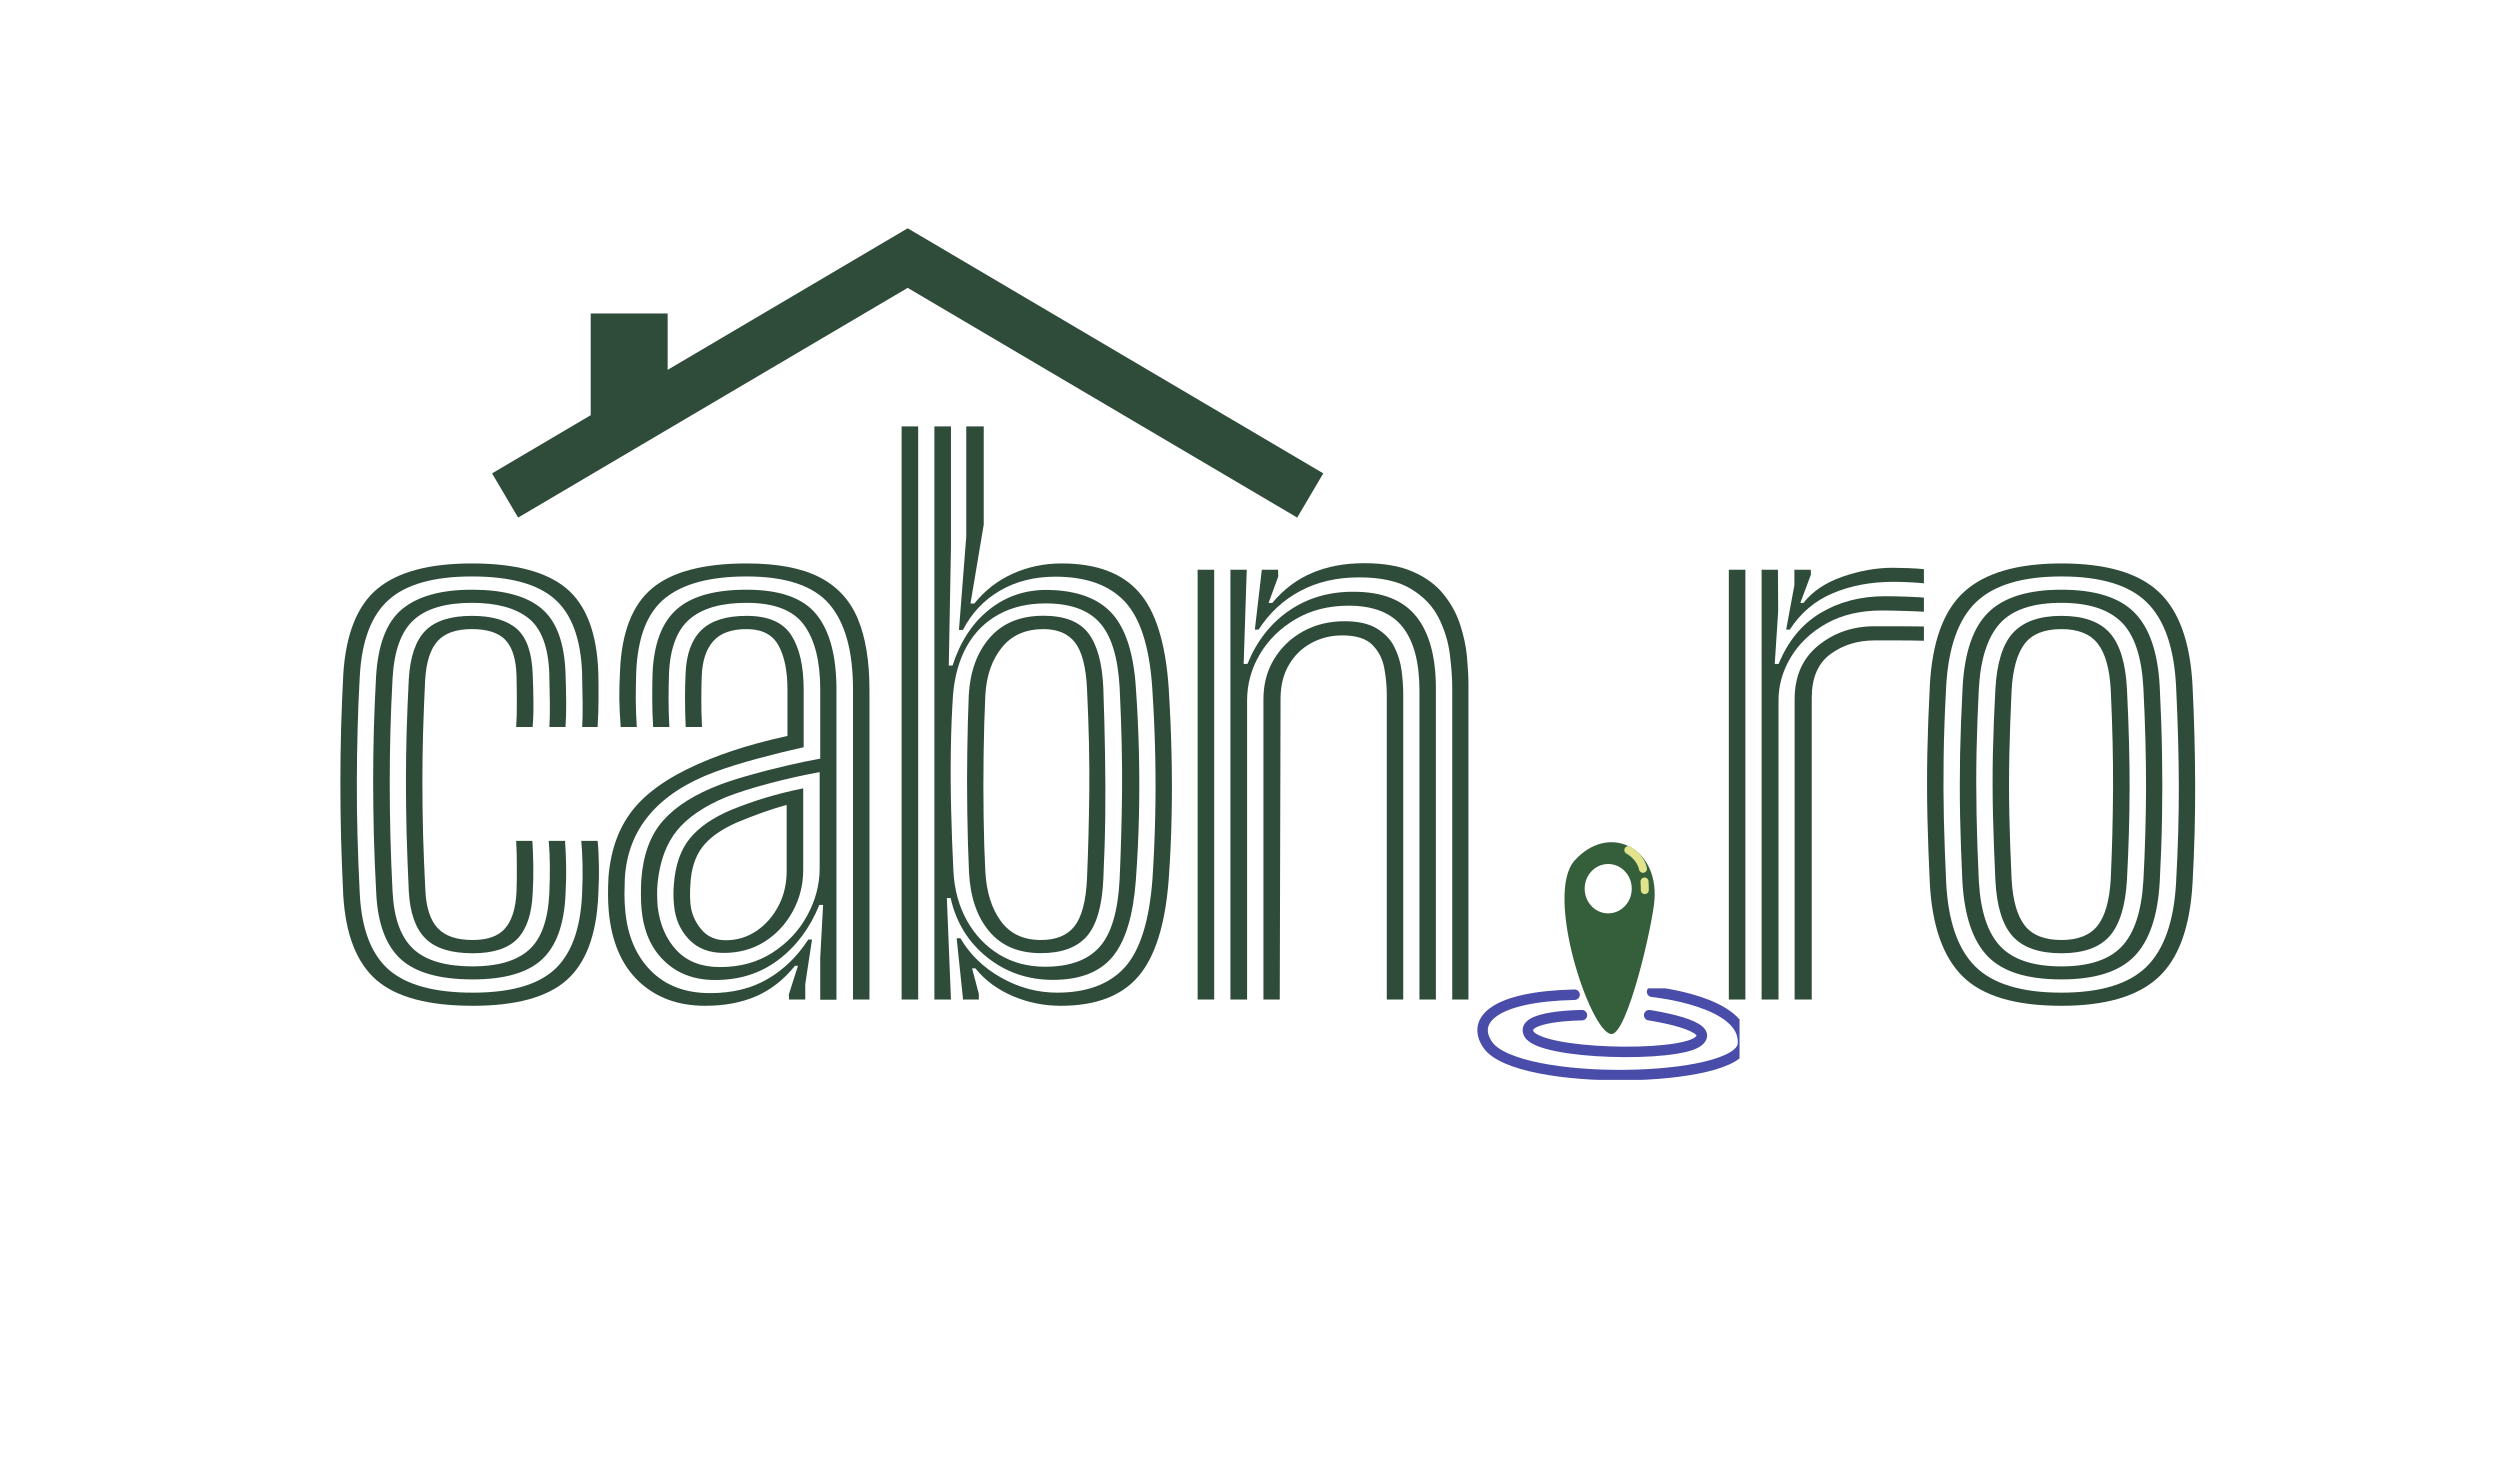 <svg xmlns="http://www.w3.org/2000/svg" xmlns:xlink="http://www.w3.org/1999/xlink" width="456" zoomAndPan="magnify" viewBox="0 0 342 199.5" height="266" preserveAspectRatio="xMidYMid meet" version="1.0"><defs><g/><clipPath id="b5003f8abd"><path d="M 67 31.211 L 182 31.211 L 182 70.859 L 67 70.859 Z M 67 31.211 " clip-rule="nonzero"/></clipPath><clipPath id="93d5e2b4b4"><path d="M 202.102 135.203 L 237.969 135.203 L 237.969 147.727 L 202.102 147.727 Z M 202.102 135.203 " clip-rule="nonzero"/></clipPath></defs><g clip-path="url(#b5003f8abd)"><path fill="#2f4c3a" d="M 124.191 31.242 L 124.168 31.277 L 124.148 31.242 L 91.336 50.594 L 91.336 42.883 L 80.809 42.883 L 80.809 56.777 L 80.844 56.777 L 67.312 64.758 L 70.879 70.805 L 124.168 39.379 L 177.457 70.805 L 181.023 64.758 Z M 124.191 31.242 " fill-opacity="1" fill-rule="nonzero"/></g><g fill="#2f4c3a" fill-opacity="1"><g transform="translate(42.674, 136.734)"><g><path d="M 22 0.859 C 15.926 0.859 11.531 -0.316 8.812 -2.672 C 6.102 -5.035 4.594 -8.906 4.281 -14.281 C 4.156 -16.914 4.055 -19.5 3.984 -22.031 C 3.922 -24.57 3.891 -27.082 3.891 -29.562 C 3.891 -32.051 3.922 -34.523 3.984 -36.984 C 4.055 -39.441 4.156 -41.91 4.281 -44.391 C 4.613 -49.941 6.172 -53.875 8.953 -56.188 C 11.734 -58.5 16.039 -59.656 21.875 -59.656 C 27.77 -59.656 32.078 -58.52 34.797 -56.25 C 37.516 -53.977 38.973 -50.164 39.172 -44.812 C 39.203 -43.781 39.211 -42.586 39.203 -41.234 C 39.203 -39.891 39.16 -38.57 39.078 -37.281 L 36.969 -37.281 C 37.02 -38.156 37.039 -39.227 37.031 -40.5 C 37.02 -41.77 36.992 -43.18 36.953 -44.734 C 36.766 -49.422 35.504 -52.781 33.172 -54.812 C 30.848 -56.852 27.082 -57.875 21.875 -57.875 C 16.695 -57.875 12.914 -56.816 10.531 -54.703 C 8.145 -52.598 6.816 -49.117 6.547 -44.266 C 6.41 -41.879 6.312 -39.488 6.25 -37.094 C 6.188 -34.707 6.148 -32.289 6.141 -29.844 C 6.129 -27.395 6.16 -24.883 6.234 -22.312 C 6.305 -19.75 6.41 -17.102 6.547 -14.375 C 6.805 -9.594 8.133 -6.156 10.531 -4.062 C 12.938 -1.977 16.758 -0.938 22 -0.938 C 27.125 -0.938 30.836 -1.977 33.141 -4.062 C 35.453 -6.156 36.723 -9.578 36.953 -14.328 C 37.023 -15.91 37.047 -17.32 37.016 -18.562 C 36.984 -19.812 36.926 -20.859 36.844 -21.703 L 39.078 -21.703 C 39.172 -20.922 39.227 -19.859 39.25 -18.516 C 39.281 -17.18 39.254 -15.766 39.172 -14.266 C 38.93 -8.859 37.484 -4.984 34.828 -2.641 C 32.172 -0.305 27.895 0.859 22 0.859 Z M 22 -2.75 C 17.457 -2.75 14.172 -3.676 12.141 -5.531 C 10.117 -7.395 9.004 -10.383 8.797 -14.5 C 8.648 -17.258 8.539 -19.91 8.469 -22.453 C 8.406 -24.992 8.375 -27.457 8.375 -29.844 C 8.375 -32.238 8.406 -34.613 8.469 -36.969 C 8.539 -39.32 8.641 -41.691 8.766 -44.078 C 9.016 -48.566 10.219 -51.688 12.375 -53.438 C 14.531 -55.188 17.695 -56.062 21.875 -56.062 C 26.176 -56.062 29.348 -55.207 31.391 -53.5 C 33.441 -51.789 34.539 -48.844 34.688 -44.656 C 34.738 -43.238 34.77 -41.91 34.781 -40.672 C 34.789 -39.43 34.758 -38.301 34.688 -37.281 L 32.484 -37.281 C 32.535 -38.188 32.555 -39.254 32.547 -40.484 C 32.535 -41.711 32.508 -43.086 32.469 -44.609 C 32.332 -48.254 31.379 -50.773 29.609 -52.172 C 27.836 -53.566 25.258 -54.266 21.875 -54.266 C 18.27 -54.266 15.613 -53.477 13.906 -51.906 C 12.195 -50.344 11.238 -47.691 11.031 -43.953 C 10.895 -41.484 10.797 -39.062 10.734 -36.688 C 10.672 -34.32 10.641 -31.953 10.641 -29.578 C 10.641 -27.203 10.672 -24.785 10.734 -22.328 C 10.797 -19.867 10.895 -17.328 11.031 -14.703 C 11.219 -11.109 12.16 -8.516 13.859 -6.922 C 15.566 -5.328 18.281 -4.531 22 -4.531 C 25.395 -4.531 27.941 -5.27 29.641 -6.75 C 31.336 -8.238 32.281 -10.801 32.469 -14.438 C 32.531 -15.789 32.555 -17.07 32.547 -18.281 C 32.535 -19.5 32.484 -20.641 32.391 -21.703 L 34.625 -21.703 C 34.695 -20.742 34.742 -19.656 34.766 -18.438 C 34.797 -17.219 34.77 -15.863 34.688 -14.375 C 34.508 -10.281 33.438 -7.316 31.469 -5.484 C 29.5 -3.66 26.344 -2.75 22 -2.75 Z M 22 -6.328 C 19.039 -6.328 16.883 -7 15.531 -8.344 C 14.176 -9.688 13.414 -11.836 13.25 -14.797 C 13.125 -17.535 13.023 -20.125 12.953 -22.562 C 12.891 -25.008 12.859 -27.383 12.859 -29.688 C 12.859 -31.988 12.891 -34.301 12.953 -36.625 C 13.023 -38.945 13.125 -41.359 13.25 -43.859 C 13.438 -46.922 14.195 -49.125 15.531 -50.469 C 16.875 -51.812 18.988 -52.484 21.875 -52.484 C 24.625 -52.484 26.676 -51.891 28.031 -50.703 C 29.383 -49.516 30.109 -47.422 30.203 -44.422 C 30.254 -43.359 30.285 -42.156 30.297 -40.812 C 30.316 -39.477 30.281 -38.301 30.188 -37.281 L 27.938 -37.281 C 28.008 -38.312 28.039 -39.441 28.031 -40.672 C 28.031 -41.91 28.016 -43.145 27.984 -44.375 C 27.91 -46.594 27.406 -48.195 26.469 -49.188 C 25.531 -50.176 24 -50.672 21.875 -50.672 C 19.719 -50.672 18.148 -50.117 17.172 -49.016 C 16.191 -47.922 15.629 -46.145 15.484 -43.688 C 15.367 -41.238 15.273 -38.859 15.203 -36.547 C 15.141 -34.242 15.109 -31.941 15.109 -29.641 C 15.109 -27.336 15.141 -24.977 15.203 -22.562 C 15.273 -20.145 15.379 -17.598 15.516 -14.922 C 15.629 -12.566 16.191 -10.848 17.203 -9.766 C 18.211 -8.68 19.812 -8.141 22 -8.141 C 24.039 -8.141 25.52 -8.676 26.438 -9.75 C 27.363 -10.832 27.879 -12.488 27.984 -14.719 C 28.023 -15.852 28.039 -17.023 28.031 -18.234 C 28.031 -19.441 28 -20.598 27.938 -21.703 L 30.156 -21.703 C 30.219 -20.754 30.258 -19.641 30.281 -18.359 C 30.301 -17.078 30.273 -15.832 30.203 -14.625 C 30.086 -11.75 29.391 -9.645 28.109 -8.312 C 26.828 -6.988 24.789 -6.328 22 -6.328 Z M 22 -6.328 "/></g></g></g><g fill="#2f4c3a" fill-opacity="1"><g transform="translate(80.083, 136.734)"><g><path d="M 36.609 0 L 36.609 -42.391 C 36.609 -47.68 35.523 -51.582 33.359 -54.094 C 31.191 -56.613 27.422 -57.875 22.047 -57.875 C 17.086 -57.875 13.379 -56.891 10.922 -54.922 C 8.473 -52.961 7.148 -49.582 6.953 -44.781 C 6.91 -43.539 6.891 -42.301 6.891 -41.062 C 6.898 -39.82 6.945 -38.562 7.031 -37.281 L 4.828 -37.281 C 4.723 -38.676 4.66 -39.941 4.641 -41.078 C 4.629 -42.223 4.66 -43.492 4.734 -44.891 C 4.941 -50.191 6.406 -53.977 9.125 -56.25 C 11.844 -58.52 16.148 -59.656 22.047 -59.656 C 26.234 -59.656 29.551 -59.031 32 -57.781 C 34.445 -56.531 36.203 -54.629 37.266 -52.078 C 38.328 -49.535 38.859 -46.305 38.859 -42.391 L 38.859 0 Z M 18.406 -4.438 C 21.164 -4.438 23.566 -5.098 25.609 -6.422 C 27.648 -7.742 29.234 -9.441 30.359 -11.516 C 31.484 -13.586 32.047 -15.734 32.047 -17.953 L 32.047 -31.109 C 29.941 -30.734 27.68 -30.227 25.266 -29.594 C 22.848 -28.957 20.836 -28.32 19.234 -27.688 C 16.242 -26.445 14.016 -24.93 12.547 -23.141 C 11.078 -21.348 10.188 -18.953 9.875 -15.953 C 9.82 -15.391 9.801 -14.82 9.812 -14.25 C 9.82 -13.688 9.848 -13.148 9.891 -12.641 C 10.203 -10.191 11.07 -8.211 12.5 -6.703 C 13.938 -5.191 15.906 -4.438 18.406 -4.438 Z M 18.906 -6.375 C 16.914 -6.375 15.332 -6.992 14.156 -8.234 C 12.977 -9.473 12.301 -11.016 12.125 -12.859 C 12.07 -13.398 12.047 -13.922 12.047 -14.422 C 12.047 -14.922 12.066 -15.395 12.109 -15.844 C 12.316 -18.445 13.047 -20.516 14.297 -22.047 C 15.555 -23.586 17.453 -24.891 19.984 -25.953 C 21.648 -26.629 23.242 -27.191 24.766 -27.641 C 26.285 -28.098 27.961 -28.516 29.797 -28.891 L 29.797 -17.766 C 29.797 -15.703 29.32 -13.805 28.375 -12.078 C 27.438 -10.348 26.156 -8.961 24.531 -7.922 C 22.906 -6.891 21.031 -6.375 18.906 -6.375 Z M 19.203 -8.109 C 20.742 -8.109 22.141 -8.531 23.391 -9.375 C 24.648 -10.227 25.656 -11.367 26.406 -12.797 C 27.156 -14.223 27.531 -15.812 27.531 -17.562 L 27.531 -26.625 C 26.426 -26.32 25.32 -25.973 24.219 -25.578 C 23.113 -25.18 21.957 -24.734 20.75 -24.234 C 18.562 -23.266 16.977 -22.141 16 -20.859 C 15.02 -19.578 14.473 -17.875 14.359 -15.75 C 14.328 -15.195 14.312 -14.703 14.312 -14.266 C 14.32 -13.836 14.344 -13.426 14.375 -13.031 C 14.508 -11.77 14.992 -10.633 15.828 -9.625 C 16.66 -8.613 17.785 -8.109 19.203 -8.109 Z M 16.391 0.859 C 12.68 0.859 9.645 -0.258 7.281 -2.5 C 4.926 -4.738 3.562 -7.945 3.188 -12.125 C 3.125 -12.926 3.094 -13.695 3.094 -14.438 C 3.094 -15.188 3.113 -15.953 3.156 -16.734 C 3.469 -20.672 4.695 -23.883 6.844 -26.375 C 8.988 -28.863 12.359 -31.023 16.953 -32.859 C 18.035 -33.297 19.098 -33.688 20.141 -34.031 C 21.18 -34.383 22.305 -34.723 23.516 -35.047 C 24.723 -35.379 26.098 -35.719 27.641 -36.062 L 27.641 -42.391 C 27.641 -44.961 27.227 -46.984 26.406 -48.453 C 25.594 -49.93 24.141 -50.672 22.047 -50.672 C 19.973 -50.672 18.453 -50.117 17.484 -49.016 C 16.523 -47.922 16.004 -46.363 15.922 -44.344 C 15.891 -43.738 15.867 -42.758 15.859 -41.406 C 15.848 -40.051 15.879 -38.676 15.953 -37.281 L 13.719 -37.281 C 13.656 -38.738 13.625 -40.098 13.625 -41.359 C 13.633 -42.629 13.66 -43.691 13.703 -44.547 C 13.797 -47.191 14.504 -49.176 15.828 -50.5 C 17.16 -51.82 19.234 -52.484 22.047 -52.484 C 25.004 -52.484 27.047 -51.598 28.172 -49.828 C 29.297 -48.066 29.859 -45.586 29.859 -42.391 L 29.859 -34.516 C 27.754 -34.047 25.629 -33.52 23.484 -32.938 C 21.348 -32.363 19.43 -31.766 17.734 -31.141 C 13.848 -29.703 10.867 -27.766 8.797 -25.328 C 6.723 -22.898 5.586 -19.969 5.391 -16.531 C 5.367 -15.895 5.352 -15.203 5.344 -14.453 C 5.344 -13.703 5.375 -12.992 5.438 -12.328 C 5.719 -8.848 6.875 -6.066 8.906 -3.984 C 10.938 -1.91 13.648 -0.875 17.047 -0.875 C 20.109 -0.875 22.738 -1.52 24.938 -2.812 C 27.145 -4.102 28.992 -5.898 30.484 -8.203 L 31 -8.203 L 30.078 -2.125 L 30.078 0 L 27.859 0 L 27.828 -0.688 L 29.078 -4.609 L 28.672 -4.609 C 27.117 -2.691 25.336 -1.301 23.328 -0.438 C 21.328 0.426 19.016 0.859 16.391 0.859 Z M 32.125 0.031 L 32.125 -5.703 L 32.516 -12.938 L 32 -12.938 C 30.719 -9.781 28.848 -7.273 26.391 -5.422 C 23.941 -3.566 21.035 -2.648 17.672 -2.672 C 14.867 -2.68 12.566 -3.555 10.766 -5.297 C 8.961 -7.035 7.93 -9.426 7.672 -12.469 C 7.617 -13.07 7.594 -13.719 7.594 -14.406 C 7.594 -15.094 7.609 -15.738 7.641 -16.344 C 7.891 -19.789 8.883 -22.5 10.625 -24.469 C 12.363 -26.445 14.988 -28.098 18.5 -29.422 C 19.57 -29.828 20.891 -30.25 22.453 -30.688 C 24.023 -31.133 25.66 -31.555 27.359 -31.953 C 29.066 -32.359 30.656 -32.691 32.125 -32.953 L 32.125 -42.391 C 32.125 -46.254 31.391 -49.195 29.922 -51.219 C 28.461 -53.25 25.836 -54.266 22.047 -54.266 C 18.566 -54.266 15.961 -53.516 14.234 -52.016 C 12.516 -50.516 11.582 -48.039 11.438 -44.594 C 11.406 -43.625 11.383 -42.5 11.375 -41.219 C 11.375 -39.938 11.41 -38.625 11.484 -37.281 L 9.266 -37.281 C 9.18 -38.625 9.141 -39.938 9.141 -41.219 C 9.141 -42.5 9.156 -43.641 9.188 -44.641 C 9.363 -48.66 10.457 -51.566 12.469 -53.359 C 14.477 -55.16 17.672 -56.062 22.047 -56.062 C 26.609 -56.062 29.797 -54.93 31.609 -52.672 C 33.43 -50.422 34.344 -46.992 34.344 -42.391 L 34.344 0.031 Z M 32.125 0.031 "/></g></g></g><g fill="#2f4c3a" fill-opacity="1"><g transform="translate(118.325, 136.734)"><g><path d="M 5.016 0 L 5.016 -78.406 L 7.281 -78.406 L 7.281 0 Z M 9.5 0 L 9.5 -78.406 L 11.766 -78.406 L 11.766 -61.859 L 11.469 -45.688 L 11.984 -45.688 C 13.055 -49.008 14.75 -51.578 17.062 -53.391 C 19.375 -55.211 22.066 -56.094 25.141 -56.031 C 29.055 -55.945 31.945 -54.867 33.812 -52.797 C 35.676 -50.723 36.758 -47.344 37.062 -42.656 C 37.281 -39.5 37.422 -36.488 37.484 -33.625 C 37.547 -30.758 37.547 -27.914 37.484 -25.094 C 37.422 -22.281 37.281 -19.367 37.062 -16.359 C 36.707 -11.523 35.656 -8.035 33.906 -5.891 C 32.156 -3.754 29.426 -2.688 25.719 -2.688 C 22.289 -2.688 19.285 -3.719 16.703 -5.781 C 14.129 -7.844 12.469 -10.547 11.719 -13.891 L 11.203 -13.891 L 11.766 0 Z M 24.641 -4.484 C 27.992 -4.484 30.477 -5.383 32.094 -7.188 C 33.707 -8.988 34.625 -12.098 34.844 -16.516 C 35.02 -20.484 35.129 -24.484 35.172 -28.516 C 35.211 -32.547 35.102 -37.25 34.844 -42.625 C 34.625 -46.758 33.727 -49.719 32.156 -51.5 C 30.594 -53.289 28.113 -54.188 24.719 -54.188 C 22.27 -54.188 20.133 -53.688 18.312 -52.688 C 16.488 -51.695 15.039 -50.266 13.969 -48.391 C 12.906 -46.523 12.266 -44.285 12.047 -41.672 C 11.891 -39.336 11.789 -36.805 11.75 -34.078 C 11.707 -31.348 11.723 -28.562 11.797 -25.719 C 11.867 -22.883 11.973 -20.125 12.109 -17.438 C 12.254 -14.945 12.875 -12.723 13.969 -10.766 C 15.062 -8.816 16.523 -7.281 18.359 -6.156 C 20.203 -5.039 22.297 -4.484 24.641 -4.484 Z M 24.062 -6.344 C 21.008 -6.344 18.648 -7.344 16.984 -9.344 C 15.316 -11.344 14.398 -14.039 14.234 -17.438 C 14.117 -20.051 14.039 -22.781 14 -25.625 C 13.957 -28.469 13.957 -31.266 14 -34.016 C 14.039 -36.766 14.109 -39.312 14.203 -41.656 C 14.391 -44.914 15.352 -47.535 17.094 -49.516 C 18.832 -51.504 21.273 -52.5 24.422 -52.5 C 27.297 -52.5 29.344 -51.703 30.562 -50.109 C 31.781 -48.516 32.461 -46.02 32.609 -42.625 C 32.723 -39.406 32.801 -36.383 32.844 -33.562 C 32.895 -30.75 32.906 -27.961 32.875 -25.203 C 32.844 -22.441 32.754 -19.52 32.609 -16.438 C 32.441 -12.781 31.688 -10.18 30.344 -8.641 C 29 -7.109 26.906 -6.344 24.062 -6.344 Z M 24.062 -8.141 C 26.145 -8.141 27.68 -8.77 28.672 -10.031 C 29.66 -11.301 30.227 -13.445 30.375 -16.469 C 30.539 -20.301 30.645 -24.27 30.688 -28.375 C 30.738 -32.488 30.633 -37.223 30.375 -42.578 C 30.227 -45.535 29.68 -47.625 28.734 -48.844 C 27.785 -50.062 26.348 -50.672 24.422 -50.672 C 21.973 -50.672 20.07 -49.828 18.719 -48.141 C 17.363 -46.461 16.613 -44.289 16.469 -41.625 C 16.352 -39.145 16.273 -36.457 16.234 -33.562 C 16.191 -30.676 16.191 -27.832 16.234 -25.031 C 16.273 -22.238 16.352 -19.727 16.469 -17.5 C 16.625 -14.695 17.332 -12.438 18.594 -10.719 C 19.852 -9 21.676 -8.141 24.062 -8.141 Z M 26.781 0.859 C 24.477 0.859 22.281 0.41 20.188 -0.484 C 18.094 -1.391 16.398 -2.648 15.109 -4.266 L 14.656 -4.266 L 15.578 -0.766 L 15.578 0 L 13.422 0 L 12.547 -8.375 L 13.062 -8.375 C 14.383 -6.125 16.254 -4.32 18.672 -2.969 C 21.086 -1.613 23.625 -0.938 26.281 -0.938 C 30.363 -0.938 33.453 -2.094 35.547 -4.406 C 37.641 -6.727 38.898 -10.738 39.328 -16.438 C 39.516 -19.25 39.641 -22.07 39.703 -24.906 C 39.773 -27.75 39.773 -30.648 39.703 -33.609 C 39.641 -36.566 39.504 -39.598 39.297 -42.703 C 38.922 -48.254 37.672 -52.164 35.547 -54.438 C 33.422 -56.707 30.254 -57.844 26.047 -57.844 C 23.172 -57.844 20.641 -57.203 18.453 -55.922 C 16.273 -54.648 14.594 -52.863 13.406 -50.562 L 12.859 -50.562 L 13.859 -63.328 L 13.859 -78.406 L 16.25 -78.406 L 16.25 -64.969 L 14.438 -54.172 L 14.969 -54.172 C 16.426 -55.984 18.188 -57.348 20.25 -58.266 C 22.312 -59.191 24.531 -59.656 26.906 -59.656 C 31.633 -59.656 35.148 -58.352 37.453 -55.75 C 39.766 -53.145 41.129 -48.785 41.547 -42.672 C 41.742 -39.555 41.875 -36.562 41.938 -33.688 C 42.008 -30.812 42.016 -27.953 41.953 -25.109 C 41.898 -22.266 41.766 -19.344 41.547 -16.344 C 41.078 -10.227 39.691 -5.832 37.391 -3.156 C 35.098 -0.477 31.562 0.859 26.781 0.859 Z M 26.781 0.859 "/></g></g></g><g fill="#2f4c3a" fill-opacity="1"><g transform="translate(158.821, 136.734)"><g><path d="M 39.844 0 L 39.844 -42.656 C 39.844 -43.988 39.734 -45.508 39.516 -47.219 C 39.305 -48.926 38.801 -50.582 38 -52.188 C 37.195 -53.801 35.93 -55.129 34.203 -56.172 C 32.484 -57.223 30.113 -57.75 27.094 -57.75 C 24.062 -57.75 21.383 -57.129 19.062 -55.891 C 16.738 -54.66 14.836 -52.898 13.359 -50.609 L 12.844 -50.609 L 13.797 -58.797 L 16.016 -58.797 L 16.047 -57.875 L 14.719 -54.25 L 15.219 -54.25 C 16.801 -56.133 18.633 -57.508 20.719 -58.375 C 22.801 -59.25 25.156 -59.688 27.781 -59.688 C 30.488 -59.688 32.723 -59.297 34.484 -58.516 C 36.242 -57.742 37.633 -56.719 38.656 -55.438 C 39.688 -54.164 40.441 -52.785 40.922 -51.297 C 41.41 -49.816 41.723 -48.352 41.859 -46.906 C 41.992 -45.457 42.062 -44.18 42.062 -43.078 L 42.062 0 Z M 5.016 0 L 5.016 -58.797 L 7.281 -58.797 L 7.281 0 Z M 14.016 0 L 14.016 -41.062 C 14.016 -43.133 14.5 -44.969 15.469 -46.562 C 16.438 -48.164 17.758 -49.43 19.438 -50.359 C 21.113 -51.285 23.004 -51.75 25.109 -51.75 C 26.992 -51.75 28.477 -51.41 29.562 -50.734 C 30.645 -50.066 31.438 -49.223 31.938 -48.203 C 32.445 -47.18 32.773 -46.102 32.922 -44.969 C 33.066 -43.832 33.141 -42.801 33.141 -41.875 L 33.141 0 L 30.891 0 L 30.891 -41.75 C 30.891 -42.906 30.773 -44.102 30.547 -45.344 C 30.316 -46.594 29.773 -47.648 28.922 -48.516 C 28.066 -49.379 26.691 -49.812 24.797 -49.812 C 23.273 -49.812 21.875 -49.469 20.594 -48.781 C 19.312 -48.094 18.289 -47.109 17.531 -45.828 C 16.77 -44.555 16.379 -43.039 16.359 -41.281 L 16.25 0 Z M 9.5 0 L 9.5 -58.797 L 11.734 -58.797 L 11.312 -45.906 L 11.828 -45.906 C 13.117 -49.062 15.035 -51.504 17.578 -53.234 C 20.117 -54.961 23.07 -55.812 26.438 -55.781 C 30.289 -55.77 33.113 -54.648 34.906 -52.422 C 36.707 -50.191 37.609 -46.895 37.609 -42.531 L 37.609 0 L 35.359 0 L 35.359 -42.266 C 35.359 -46.129 34.586 -49.031 33.047 -50.969 C 31.516 -52.906 29.055 -53.875 25.672 -53.875 C 22.898 -53.875 20.473 -53.254 18.391 -52.016 C 16.305 -50.785 14.68 -49.188 13.516 -47.219 C 12.359 -45.25 11.781 -43.141 11.781 -40.891 L 11.781 0 Z M 9.5 0 "/></g></g></g><path fill="#355e3b" d="M 220 118.195 C 221.777 118.195 223.223 119.707 223.223 121.574 C 223.223 123.438 221.777 124.949 220 124.949 C 218.223 124.949 216.781 123.438 216.781 121.574 C 216.781 119.707 218.223 118.195 220 118.195 Z M 220.418 141.457 C 217.559 141.246 211.203 122.324 215.434 117.684 C 220.109 112.562 226.84 115.93 226.336 123.047 C 226.09 126.543 222.598 141.621 220.418 141.457 " fill-opacity="1" fill-rule="evenodd"/><g clip-path="url(#93d5e2b4b4)"><path stroke-linecap="round" transform="matrix(0.01, 0, 0, -0.01, 202.102, 147.792)" fill="none" stroke-linejoin="round" d="M 1330.238 1171.533 C 224.728 1147.091 -87.01 820.126 142.186 485.949 C 542.076 -96.257 3592.545 -39.759 3633.416 498.37 C 3678.293 1086.987 2390.469 1211.602 2390.469 1211.602 M 1430.411 891.449 C 1430.411 891.449 574.933 887.843 704.357 637.811 C 853.014 350.114 2737.468 308.442 3020.357 531.628 C 3300.441 752.409 2350.4 891.449 2350.4 891.449 " stroke="#494ca9" stroke-width="143.29" stroke-opacity="1" stroke-miterlimit="10"/></g><path stroke-linecap="round" transform="matrix(0.01, 0, 0, -0.01, 202.102, 147.792)" fill="none" stroke-linejoin="round" d="M 2287.09 2720.208 C 2287.892 2721.41 2287.09 2716.601 2287.09 2714.999 C 2287.09 2704.18 2288.292 2693.361 2288.693 2682.543 C 2289.895 2656.097 2291.498 2629.651 2290.697 2602.805 M 2065.508 3150.15 C 2063.504 3148.547 2069.915 3147.746 2072.319 3146.544 C 2103.974 3128.112 2132.423 3106.074 2158.869 3080.43 C 2208.955 3032.347 2252.23 2963.428 2265.854 2894.108 " stroke="#e2e38d" stroke-width="109.76" stroke-opacity="1" stroke-miterlimit="10"/><g fill="#2f4c3a" fill-opacity="1"><g transform="translate(231.488, 136.734)"><g><path d="M 9.5 0 L 9.5 -58.797 L 11.734 -58.797 L 11.766 -53.109 L 11.297 -45.906 L 11.828 -45.906 C 13.109 -49.039 15.023 -51.367 17.578 -52.891 C 20.129 -54.41 23.066 -55.172 26.391 -55.172 C 27.254 -55.172 28.25 -55.148 29.375 -55.109 C 30.5 -55.066 31.273 -55.023 31.703 -54.984 L 31.703 -53.047 C 31.148 -53.086 30.27 -53.125 29.062 -53.156 C 27.863 -53.195 26.816 -53.219 25.922 -53.219 C 23.016 -53.219 20.504 -52.629 18.391 -51.453 C 16.285 -50.273 14.66 -48.742 13.516 -46.859 C 12.379 -44.984 11.812 -42.992 11.812 -40.891 L 11.812 0 Z M 5.016 0 L 5.016 -58.797 L 7.281 -58.797 L 7.281 0 Z M 14.016 0 L 14.016 -41.062 C 14.016 -44.219 15.094 -46.672 17.25 -48.422 C 19.406 -50.18 21.977 -51.062 24.969 -51.062 C 26.039 -51.062 27.195 -51.062 28.438 -51.062 C 29.688 -51.062 30.773 -51.051 31.703 -51.031 L 31.703 -49.078 C 30.785 -49.109 29.688 -49.125 28.406 -49.125 C 27.125 -49.125 25.977 -49.125 24.969 -49.125 C 22.613 -49.125 20.586 -48.492 18.891 -47.234 C 17.203 -45.973 16.359 -43.988 16.359 -41.281 L 16.359 0 Z M 12.859 -50.609 L 13.984 -56.688 L 13.984 -58.797 L 16.219 -58.797 L 16.25 -58.141 L 14.797 -54.25 L 15.219 -54.25 C 16.469 -55.844 18.254 -57.039 20.578 -57.844 C 22.91 -58.656 25.195 -59.062 27.438 -59.062 C 27.988 -59.062 28.688 -59.047 29.531 -59.016 C 30.375 -58.984 31.098 -58.938 31.703 -58.875 L 31.703 -56.938 C 31.211 -56.988 30.566 -57.035 29.766 -57.078 C 28.961 -57.117 28.219 -57.141 27.531 -57.141 C 24.477 -57.141 21.723 -56.625 19.266 -55.594 C 16.805 -54.562 14.836 -52.898 13.359 -50.609 Z M 12.859 -50.609 "/></g></g></g><g fill="#2f4c3a" fill-opacity="1"><g transform="translate(259.735, 136.734)"><g><path d="M 22.266 0.859 C 15.992 0.859 11.504 -0.469 8.797 -3.125 C 6.086 -5.789 4.578 -10.039 4.266 -15.875 C 4.117 -18.926 4.008 -21.906 3.938 -24.812 C 3.875 -27.719 3.867 -30.656 3.922 -33.625 C 3.984 -36.602 4.098 -39.719 4.266 -42.969 C 4.586 -49 6.172 -53.285 9.016 -55.828 C 11.859 -58.379 16.273 -59.656 22.266 -59.656 C 28.379 -59.656 32.816 -58.359 35.578 -55.766 C 38.348 -53.18 39.891 -48.91 40.203 -42.953 C 40.43 -38.359 40.551 -33.852 40.562 -29.438 C 40.582 -25.031 40.461 -20.508 40.203 -15.875 C 39.859 -9.832 38.273 -5.531 35.453 -2.969 C 32.641 -0.414 28.242 0.859 22.266 0.859 Z M 22.266 -0.938 C 27.609 -0.938 31.484 -2.113 33.891 -4.469 C 36.305 -6.832 37.66 -10.676 37.953 -16 C 38.211 -20.539 38.336 -24.938 38.328 -29.188 C 38.316 -33.445 38.191 -37.992 37.953 -42.828 C 37.691 -48.117 36.363 -51.945 33.969 -54.312 C 31.57 -56.688 27.672 -57.875 22.266 -57.875 C 16.93 -57.875 13.047 -56.707 10.609 -54.375 C 8.172 -52.051 6.801 -48.203 6.5 -42.828 C 6.312 -39.348 6.195 -36.133 6.156 -33.188 C 6.113 -30.238 6.125 -27.379 6.188 -24.609 C 6.258 -21.836 6.363 -18.969 6.5 -16 C 6.77 -10.707 8.102 -6.875 10.5 -4.5 C 12.906 -2.125 16.828 -0.938 22.266 -0.938 Z M 22.266 -2.75 C 17.547 -2.75 14.172 -3.816 12.141 -5.953 C 10.117 -8.086 8.977 -11.492 8.719 -16.172 C 8.57 -19.242 8.469 -22.195 8.406 -25.031 C 8.352 -27.863 8.352 -30.719 8.406 -33.594 C 8.469 -36.469 8.582 -39.504 8.75 -42.703 C 9.008 -47.523 10.195 -50.957 12.312 -53 C 14.426 -55.039 17.742 -56.062 22.266 -56.062 C 26.859 -56.062 30.188 -55.02 32.25 -52.938 C 34.32 -50.852 35.477 -47.457 35.719 -42.75 C 35.883 -39.488 35.988 -36.422 36.031 -33.547 C 36.082 -30.672 36.082 -27.828 36.031 -25.016 C 35.988 -22.203 35.883 -19.238 35.719 -16.125 C 35.457 -11.438 34.301 -8.035 32.25 -5.922 C 30.195 -3.805 26.867 -2.75 22.266 -2.75 Z M 22.266 -4.531 C 26.055 -4.531 28.812 -5.441 30.531 -7.266 C 32.258 -9.086 33.242 -12.113 33.484 -16.344 C 33.711 -20.602 33.832 -24.797 33.844 -28.922 C 33.852 -33.047 33.734 -37.582 33.484 -42.531 C 33.273 -46.789 32.285 -49.812 30.516 -51.594 C 28.742 -53.375 25.992 -54.266 22.266 -54.266 C 18.348 -54.266 15.539 -53.32 13.844 -51.438 C 12.156 -49.562 11.195 -46.582 10.969 -42.5 C 10.82 -39.594 10.719 -36.742 10.656 -33.953 C 10.602 -31.16 10.602 -28.316 10.656 -25.422 C 10.707 -22.535 10.812 -19.477 10.969 -16.25 C 11.195 -12.082 12.18 -9.086 13.922 -7.266 C 15.66 -5.441 18.441 -4.531 22.266 -4.531 Z M 22.266 -6.328 C 19.234 -6.328 17.016 -7.098 15.609 -8.641 C 14.203 -10.191 13.41 -12.75 13.234 -16.312 C 13.086 -19.414 12.977 -22.375 12.906 -25.188 C 12.844 -28 12.836 -30.812 12.891 -33.625 C 12.953 -36.445 13.066 -39.383 13.234 -42.438 C 13.43 -46.07 14.242 -48.656 15.672 -50.188 C 17.098 -51.719 19.297 -52.484 22.266 -52.484 C 25.285 -52.484 27.488 -51.707 28.875 -50.156 C 30.27 -48.602 31.055 -46.035 31.234 -42.453 C 31.484 -37.461 31.602 -32.922 31.594 -28.828 C 31.582 -24.734 31.461 -20.598 31.234 -16.422 C 31.035 -12.828 30.242 -10.242 28.859 -8.672 C 27.473 -7.109 25.273 -6.328 22.266 -6.328 Z M 22.266 -8.141 C 24.523 -8.141 26.172 -8.789 27.203 -10.094 C 28.242 -11.395 28.848 -13.535 29.016 -16.516 C 29.203 -20.629 29.305 -24.676 29.328 -28.656 C 29.359 -32.645 29.254 -37.211 29.016 -42.359 C 28.859 -45.266 28.266 -47.375 27.234 -48.688 C 26.211 -50.008 24.555 -50.672 22.266 -50.672 C 19.922 -50.672 18.238 -49.992 17.219 -48.641 C 16.207 -47.297 15.617 -45.191 15.453 -42.328 C 15.305 -39.18 15.203 -36.234 15.141 -33.484 C 15.086 -30.742 15.086 -28 15.141 -25.25 C 15.203 -22.508 15.305 -19.566 15.453 -16.422 C 15.617 -13.547 16.219 -11.445 17.25 -10.125 C 18.289 -8.801 19.961 -8.141 22.266 -8.141 Z M 22.266 -8.141 "/></g></g></g></svg>